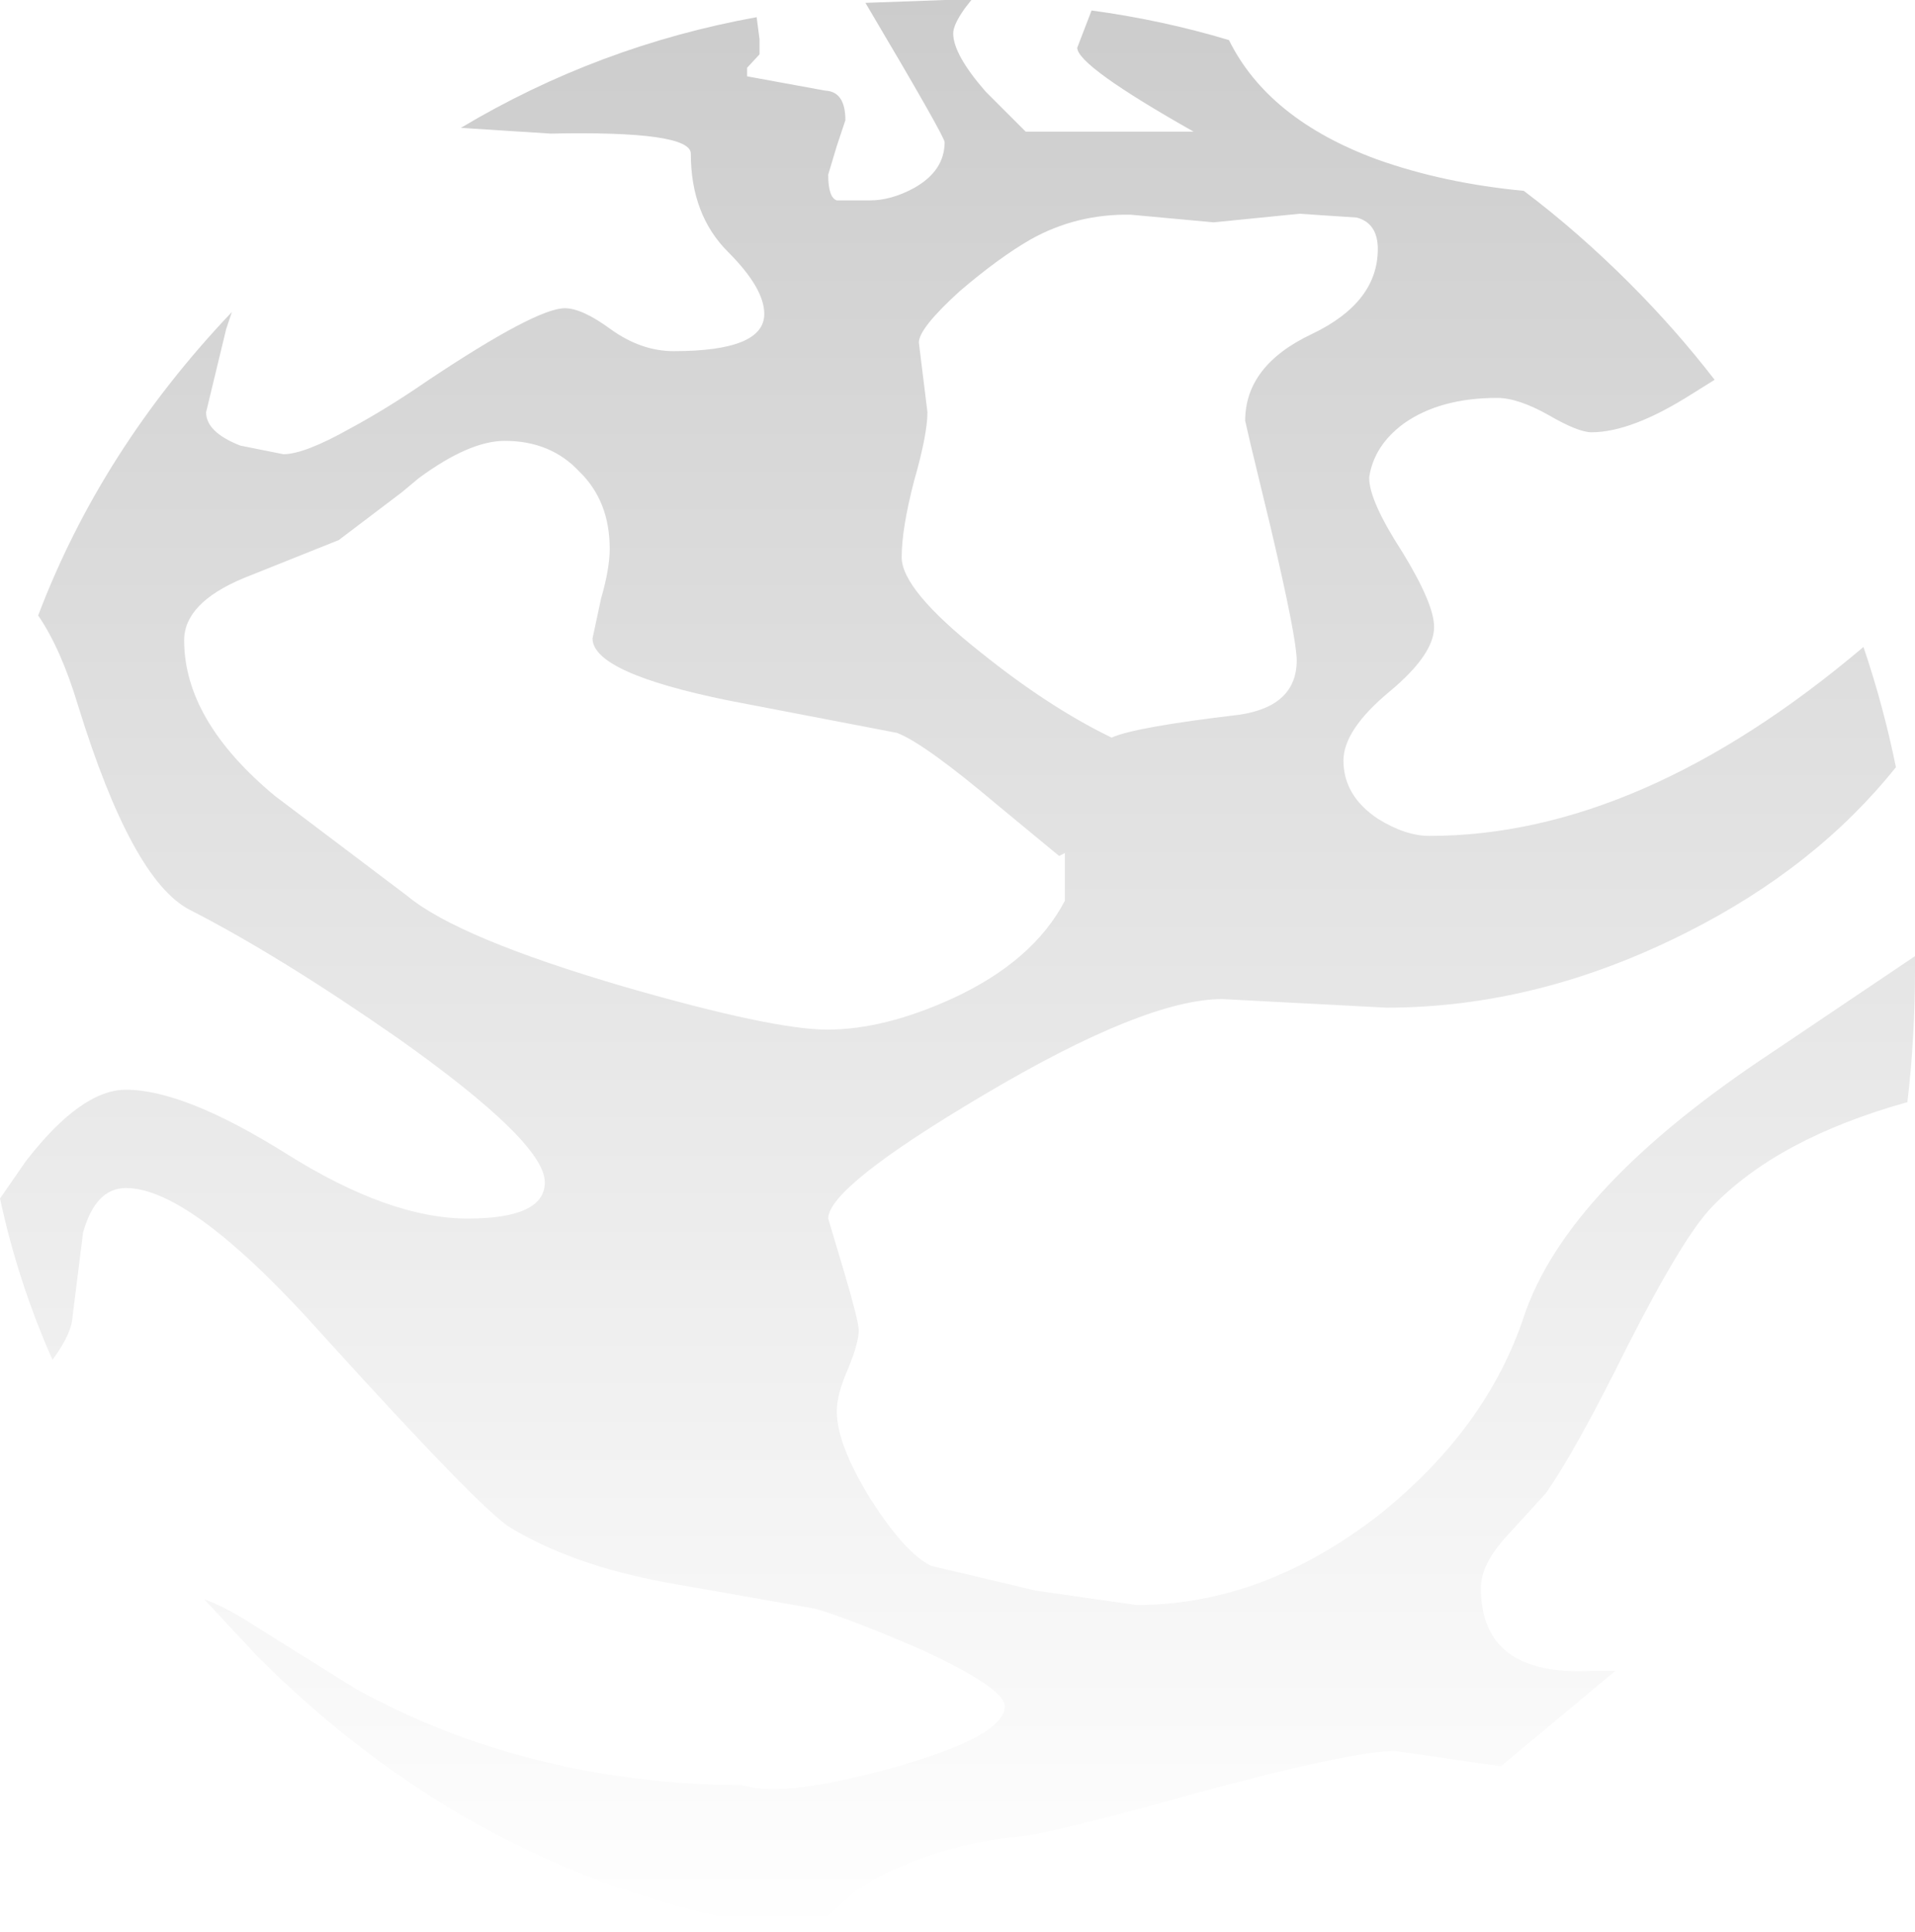 <?xml version="1.0" encoding="UTF-8" standalone="no"?>
<svg xmlns:xlink="http://www.w3.org/1999/xlink" height="101.25px" width="100.35px" xmlns="http://www.w3.org/2000/svg">
  <g transform="matrix(1.0, 0.0, 0.0, 1.0, 186.75, -46.2)">
    <path d="M-156.4 70.9 Q-157.9 69.3 -160.3 69.3 -162.15 69.3 -164.8 71.25 L-165.7 72.0 -169.0 74.5 -174.0 76.5 Q-177.1 77.8 -177.1 79.75 -177.1 83.95 -172.35 87.9 L-165.4 93.15 Q-162.75 95.35 -154.05 97.9 -146.25 100.15 -143.4 100.15 -140.4 100.15 -136.8 98.5 -132.6 96.55 -130.95 93.4 L-130.95 90.9 -131.25 91.05 -134.4 88.45 Q-138.3 85.15 -139.75 84.6 L-148.6 82.9 Q-155.7 81.45 -155.7 79.65 L-155.25 77.55 Q-154.8 76.0 -154.8 74.95 -154.8 72.45 -156.4 70.9 M-123.15 57.85 L-127.5 57.45 Q-130.35 57.4 -132.75 58.75 -134.4 59.7 -136.45 61.45 -138.6 63.4 -138.6 64.15 L-138.15 67.8 Q-138.15 68.95 -138.85 71.4 -139.5 73.9 -139.5 75.4 -139.5 77.1 -135.4 80.35 -131.8 83.25 -128.5 84.85 -127.3 84.3 -121.8 83.65 -118.8 83.2 -118.8 80.8 -118.8 79.65 -120.15 73.9 L-121.2 69.55 -121.5 68.25 Q-121.5 65.35 -118.0 63.7 -114.55 62.05 -114.55 59.25 -114.55 57.9 -115.65 57.6 L-118.65 57.4 -123.15 57.85 M-135.85 46.2 L-136.2 46.65 Q-136.8 47.5 -136.8 47.95 -136.8 49.05 -135.1 51.0 L-133.0 53.1 -124.2 53.1 Q-130.3 49.65 -130.3 48.7 L-129.55 46.75 Q-125.85 47.25 -122.35 48.3 -120.3 52.45 -114.6 54.55 -111.1 55.8 -106.9 56.2 -104.05 58.35 -101.35 61.05 -98.95 63.45 -96.9 66.1 L-98.1 66.85 Q-101.25 68.85 -103.35 68.85 -104.05 68.85 -105.6 67.95 -107.2 67.05 -108.3 67.05 -111.3 67.05 -113.2 68.4 -114.75 69.55 -115.0 71.2 L-115.0 71.25 Q-115.0 72.45 -113.25 75.15 -111.6 77.85 -111.6 79.05 -111.6 80.5 -113.95 82.45 -116.35 84.45 -116.35 86.05 -116.35 87.9 -114.55 89.1 -113.1 90.0 -111.85 90.0 -100.8 90.0 -89.1 80.1 -88.05 83.2 -87.4 86.4 -91.6 91.65 -98.35 95.05 -106.15 99.0 -114.1 99.0 L-122.7 98.55 Q-126.75 98.55 -135.25 103.6 -143.35 108.4 -143.35 110.05 L-142.5 112.9 Q-141.75 115.45 -141.75 115.9 -141.75 116.55 -142.3 117.9 -142.9 119.25 -142.9 120.15 -142.9 121.9 -141.1 124.8 -139.3 127.6 -137.95 128.25 L-132.45 129.55 -127.2 130.3 Q-120.55 130.3 -114.45 125.55 -108.85 121.05 -106.9 115.2 -104.65 108.45 -93.9 101.35 L-86.4 96.3 -86.4 97.05 Q-86.4 100.6 -86.8 103.95 -93.6 105.85 -97.05 109.45 -98.55 111.0 -101.5 116.8 -104.2 122.25 -105.75 124.45 L-107.85 126.75 Q-109.15 128.2 -109.15 129.4 -109.15 134.05 -103.35 133.75 L-102.1 133.75 -108.1 138.75 -113.65 137.95 Q-115.9 137.95 -123.85 140.1 -131.95 142.35 -133.45 142.45 -135.25 142.6 -137.5 143.25 -140.35 144.15 -142.0 145.35 L-144.3 147.45 Q-160.9 145.35 -173.25 133.0 L-176.05 130.0 Q-175.05 130.35 -173.7 131.2 L-168.1 134.7 Q-159.1 139.65 -147.85 139.75 L-147.6 139.8 Q-145.5 140.35 -140.05 138.85 -134.1 137.2 -134.1 135.6 -134.1 134.65 -138.55 132.6 -142.15 131.05 -144.0 130.5 L-151.95 129.1 Q-156.75 128.2 -160.0 126.25 -161.5 125.35 -169.75 116.25 -176.7 108.45 -180.15 108.45 -181.75 108.45 -182.4 110.8 L-182.95 115.2 Q-183.0 116.1 -184.0 117.45 -185.8 113.4 -186.75 109.0 L-185.4 107.05 Q-182.5 103.3 -180.15 103.3 -177.1 103.3 -171.75 106.65 -166.35 110.05 -162.25 110.05 -158.2 110.05 -158.2 108.15 -158.2 106.05 -165.9 100.6 -172.15 96.25 -176.85 93.85 -179.85 92.25 -182.65 83.2 -183.55 80.2 -184.75 78.45 -181.45 69.75 -174.6 62.55 L-174.9 63.45 -175.95 67.8 Q-175.95 68.85 -174.15 69.55 L-171.9 70.0 Q-170.8 70.0 -168.4 68.65 -166.45 67.6 -164.35 66.15 -158.65 62.35 -157.15 62.35 -156.25 62.35 -154.75 63.45 -153.15 64.6 -151.45 64.6 -146.7 64.6 -146.7 62.65 -146.7 61.3 -148.6 59.4 -150.55 57.45 -150.55 54.25 -150.55 53.05 -157.9 53.2 L-162.6 52.9 Q-155.4 48.6 -147.1 47.1 L-146.95 48.25 -146.95 49.05 -147.6 49.75 -147.6 50.2 -143.5 50.95 Q-142.45 51.0 -142.45 52.5 L-142.9 53.85 -143.35 55.35 Q-143.35 56.55 -142.9 56.7 L-141.15 56.7 Q-140.05 56.7 -138.85 56.05 -137.25 55.15 -137.25 53.65 -137.25 53.35 -141.4 46.35 L-137.25 46.2 -135.85 46.2" fill="url(#gradient0)" fill-rule="evenodd" stroke="none"/>
  </g>
  <defs>
    <linearGradient gradientTransform="matrix(0.0, 0.062, -0.061, 0.0, -136.55, 96.8)" gradientUnits="userSpaceOnUse" id="gradient0" spreadMethod="pad" x1="-819.2" x2="819.2">
      <stop offset="0.0" stop-color="#000000" stop-opacity="0.2"/>
      <stop offset="1.0" stop-color="#000000" stop-opacity="0.0"/>
    </linearGradient>
  </defs>
</svg>
